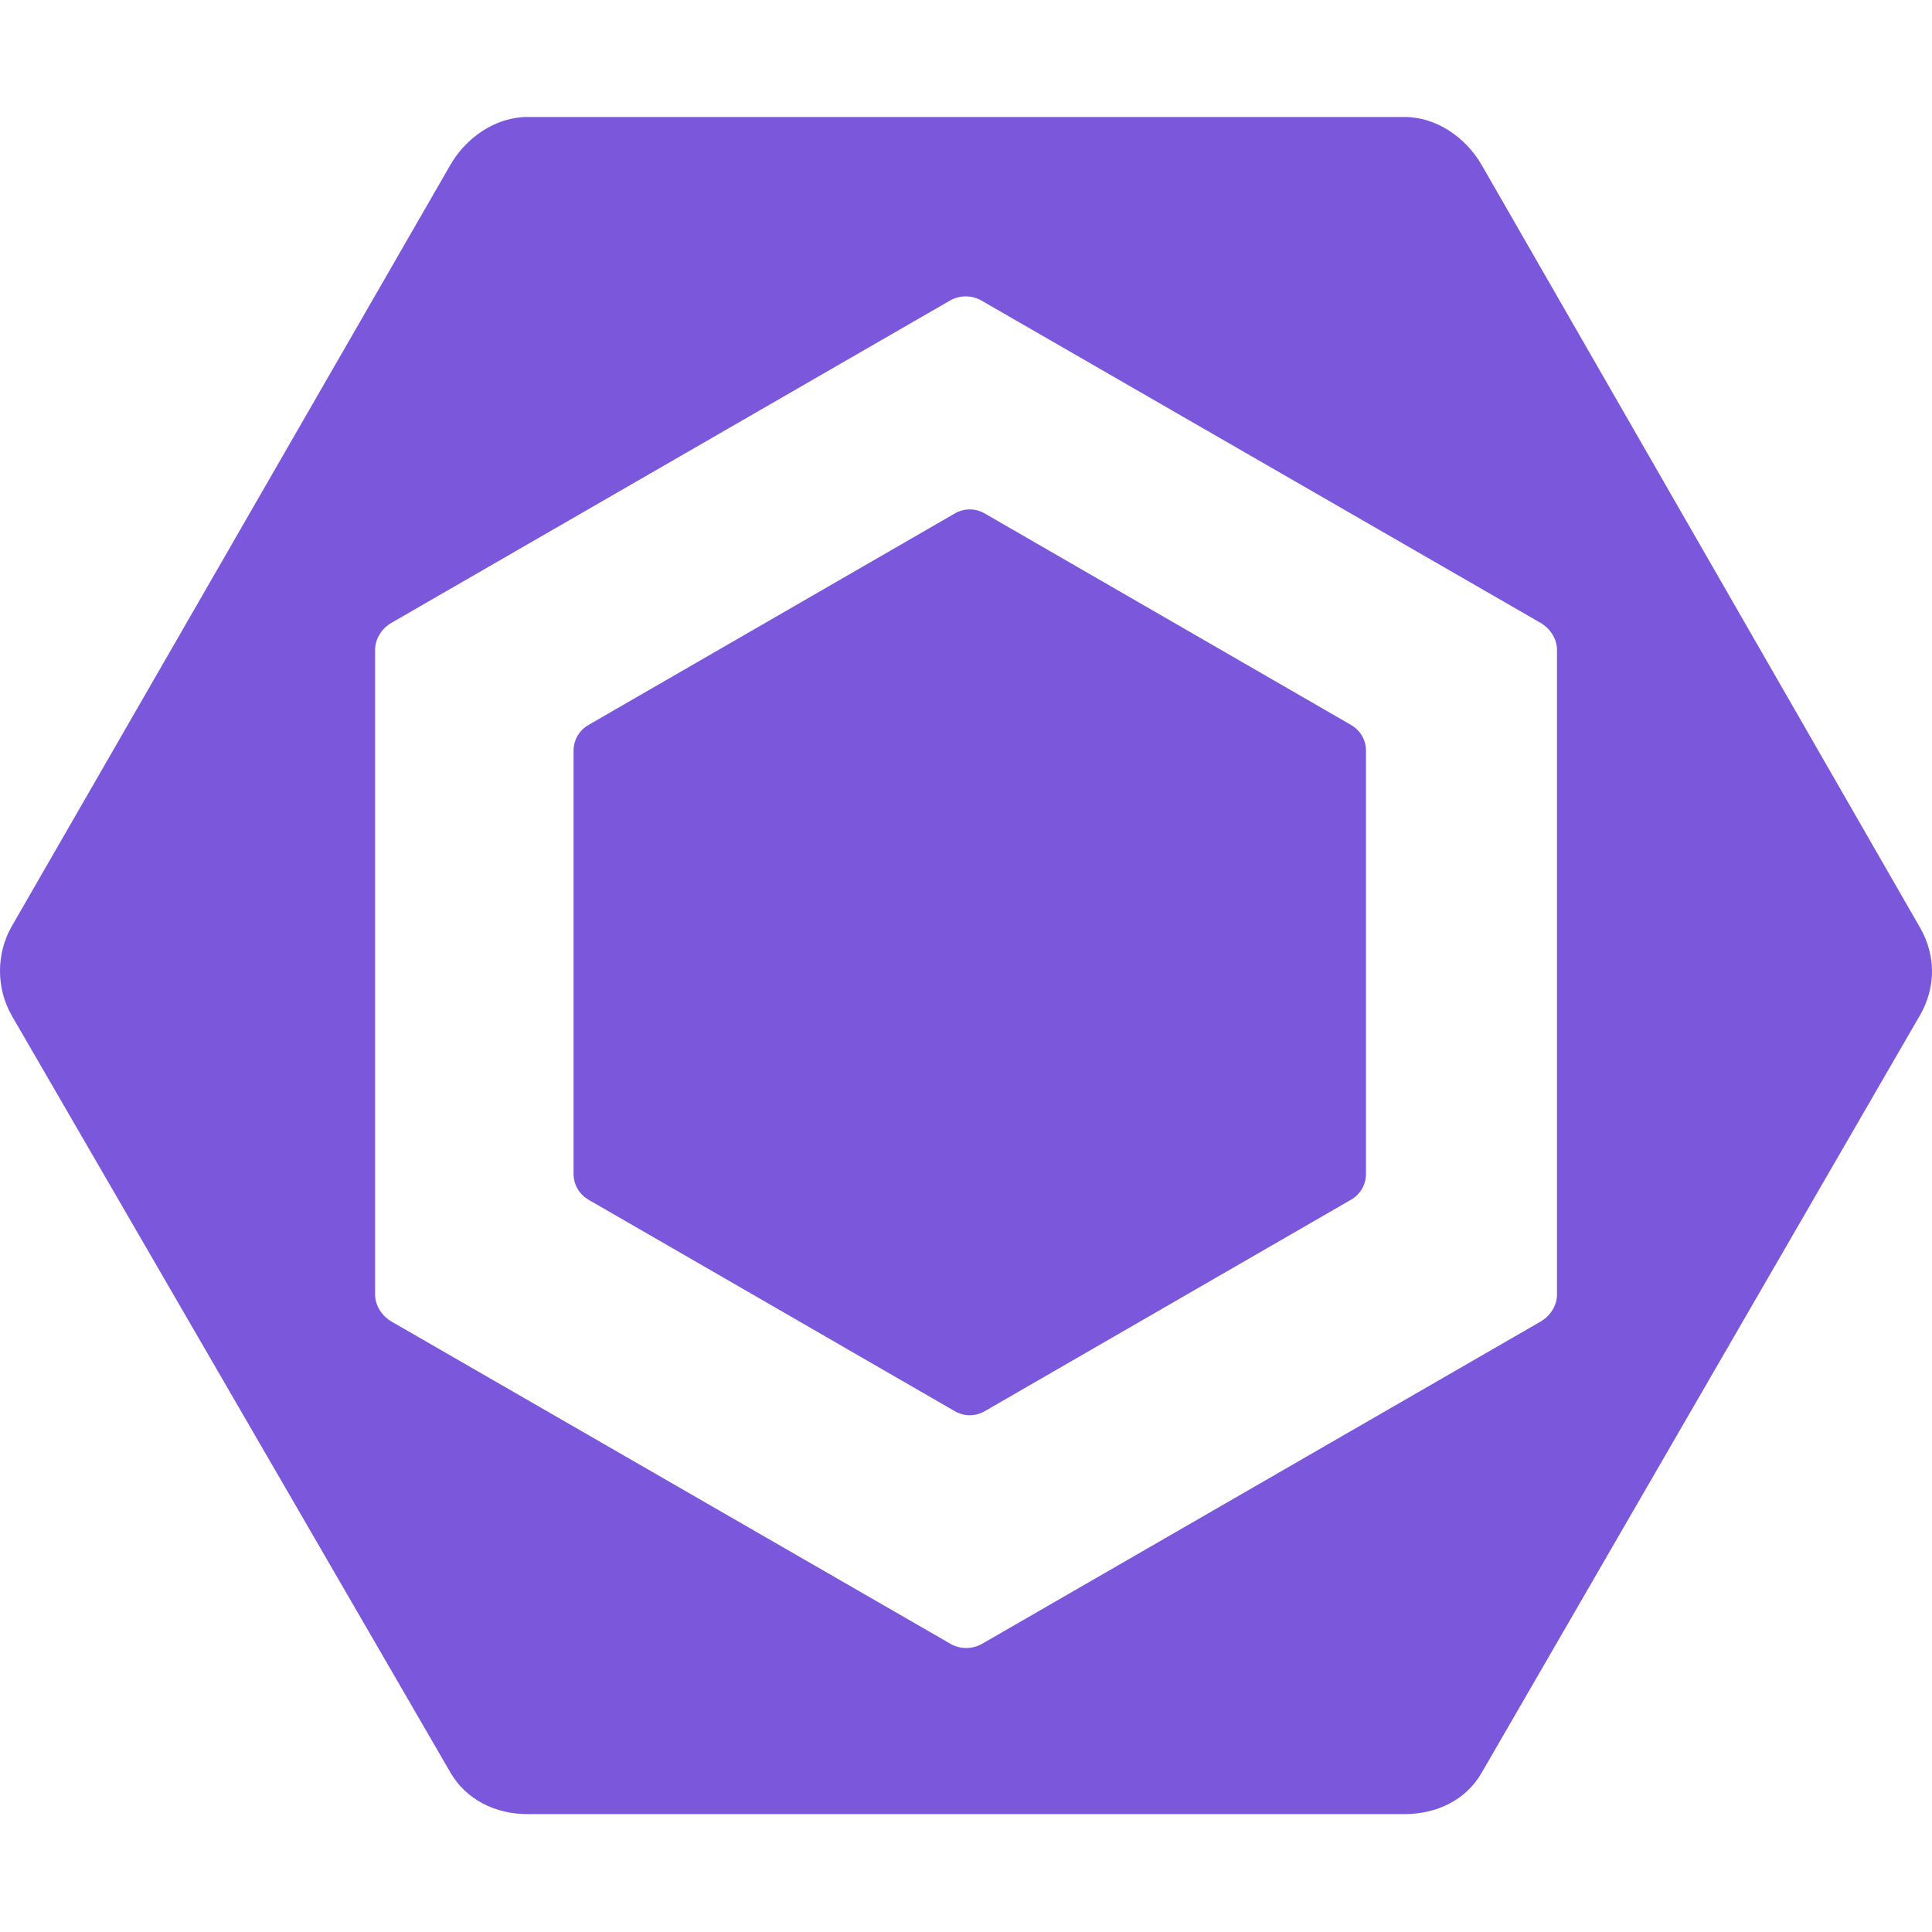 <svg xmlns="http://www.w3.org/2000/svg" width="512" height="512" fill="none" viewBox="0 0 512 512"><path fill="#7a57db" d="M253.07 136.053L155.929 192.137C153.5 193.541 152.002 196.134 152 198.942V311.109C152 313.917 153.498 316.513 155.929 317.917L253.07 374.001C255.501 375.405 258.497 375.405 260.928 374.001L358.071 317.917C360.5 316.511 362 313.915 362 311.109V198.942C362 196.134 360.5 193.541 358.071 192.137L260.928 136.053C258.497 134.649 255.501 134.649 253.07 136.053Z"/><path fill="#7a57db" fill-rule="evenodd" d="M392.646 43.7L508.833 245.833C513.056 253.142 513.056 261.711 508.831 269.018L392.644 469.822C388.426 477.133 380.627 480.757 372.189 480.757H139.812C131.371 480.757 123.573 477.02 119.352 469.712L3.165 269.235C-1.055 261.924 -1.055 252.698 3.165 245.387L119.352 43.7C123.573 36.391 131.371 31 139.812 31H372.191C380.629 31 388.426 36.391 392.646 43.7ZM408.259 350.241C410.835 348.753 412.624 346.004 412.624 343.033V172.256C412.624 169.282 410.811 166.535 408.235 165.048L260.113 79.66C257.539 78.172 254.319 78.172 251.745 79.66L103.754 165.048C101.178 166.535 99.403 169.282 99.403 172.256V343.033C99.403 346.006 101.204 348.753 103.778 350.241L251.889 435.629C254.463 437.114 257.688 437.114 260.262 435.629L408.259 350.241Z" clip-rule="evenodd"/></svg>